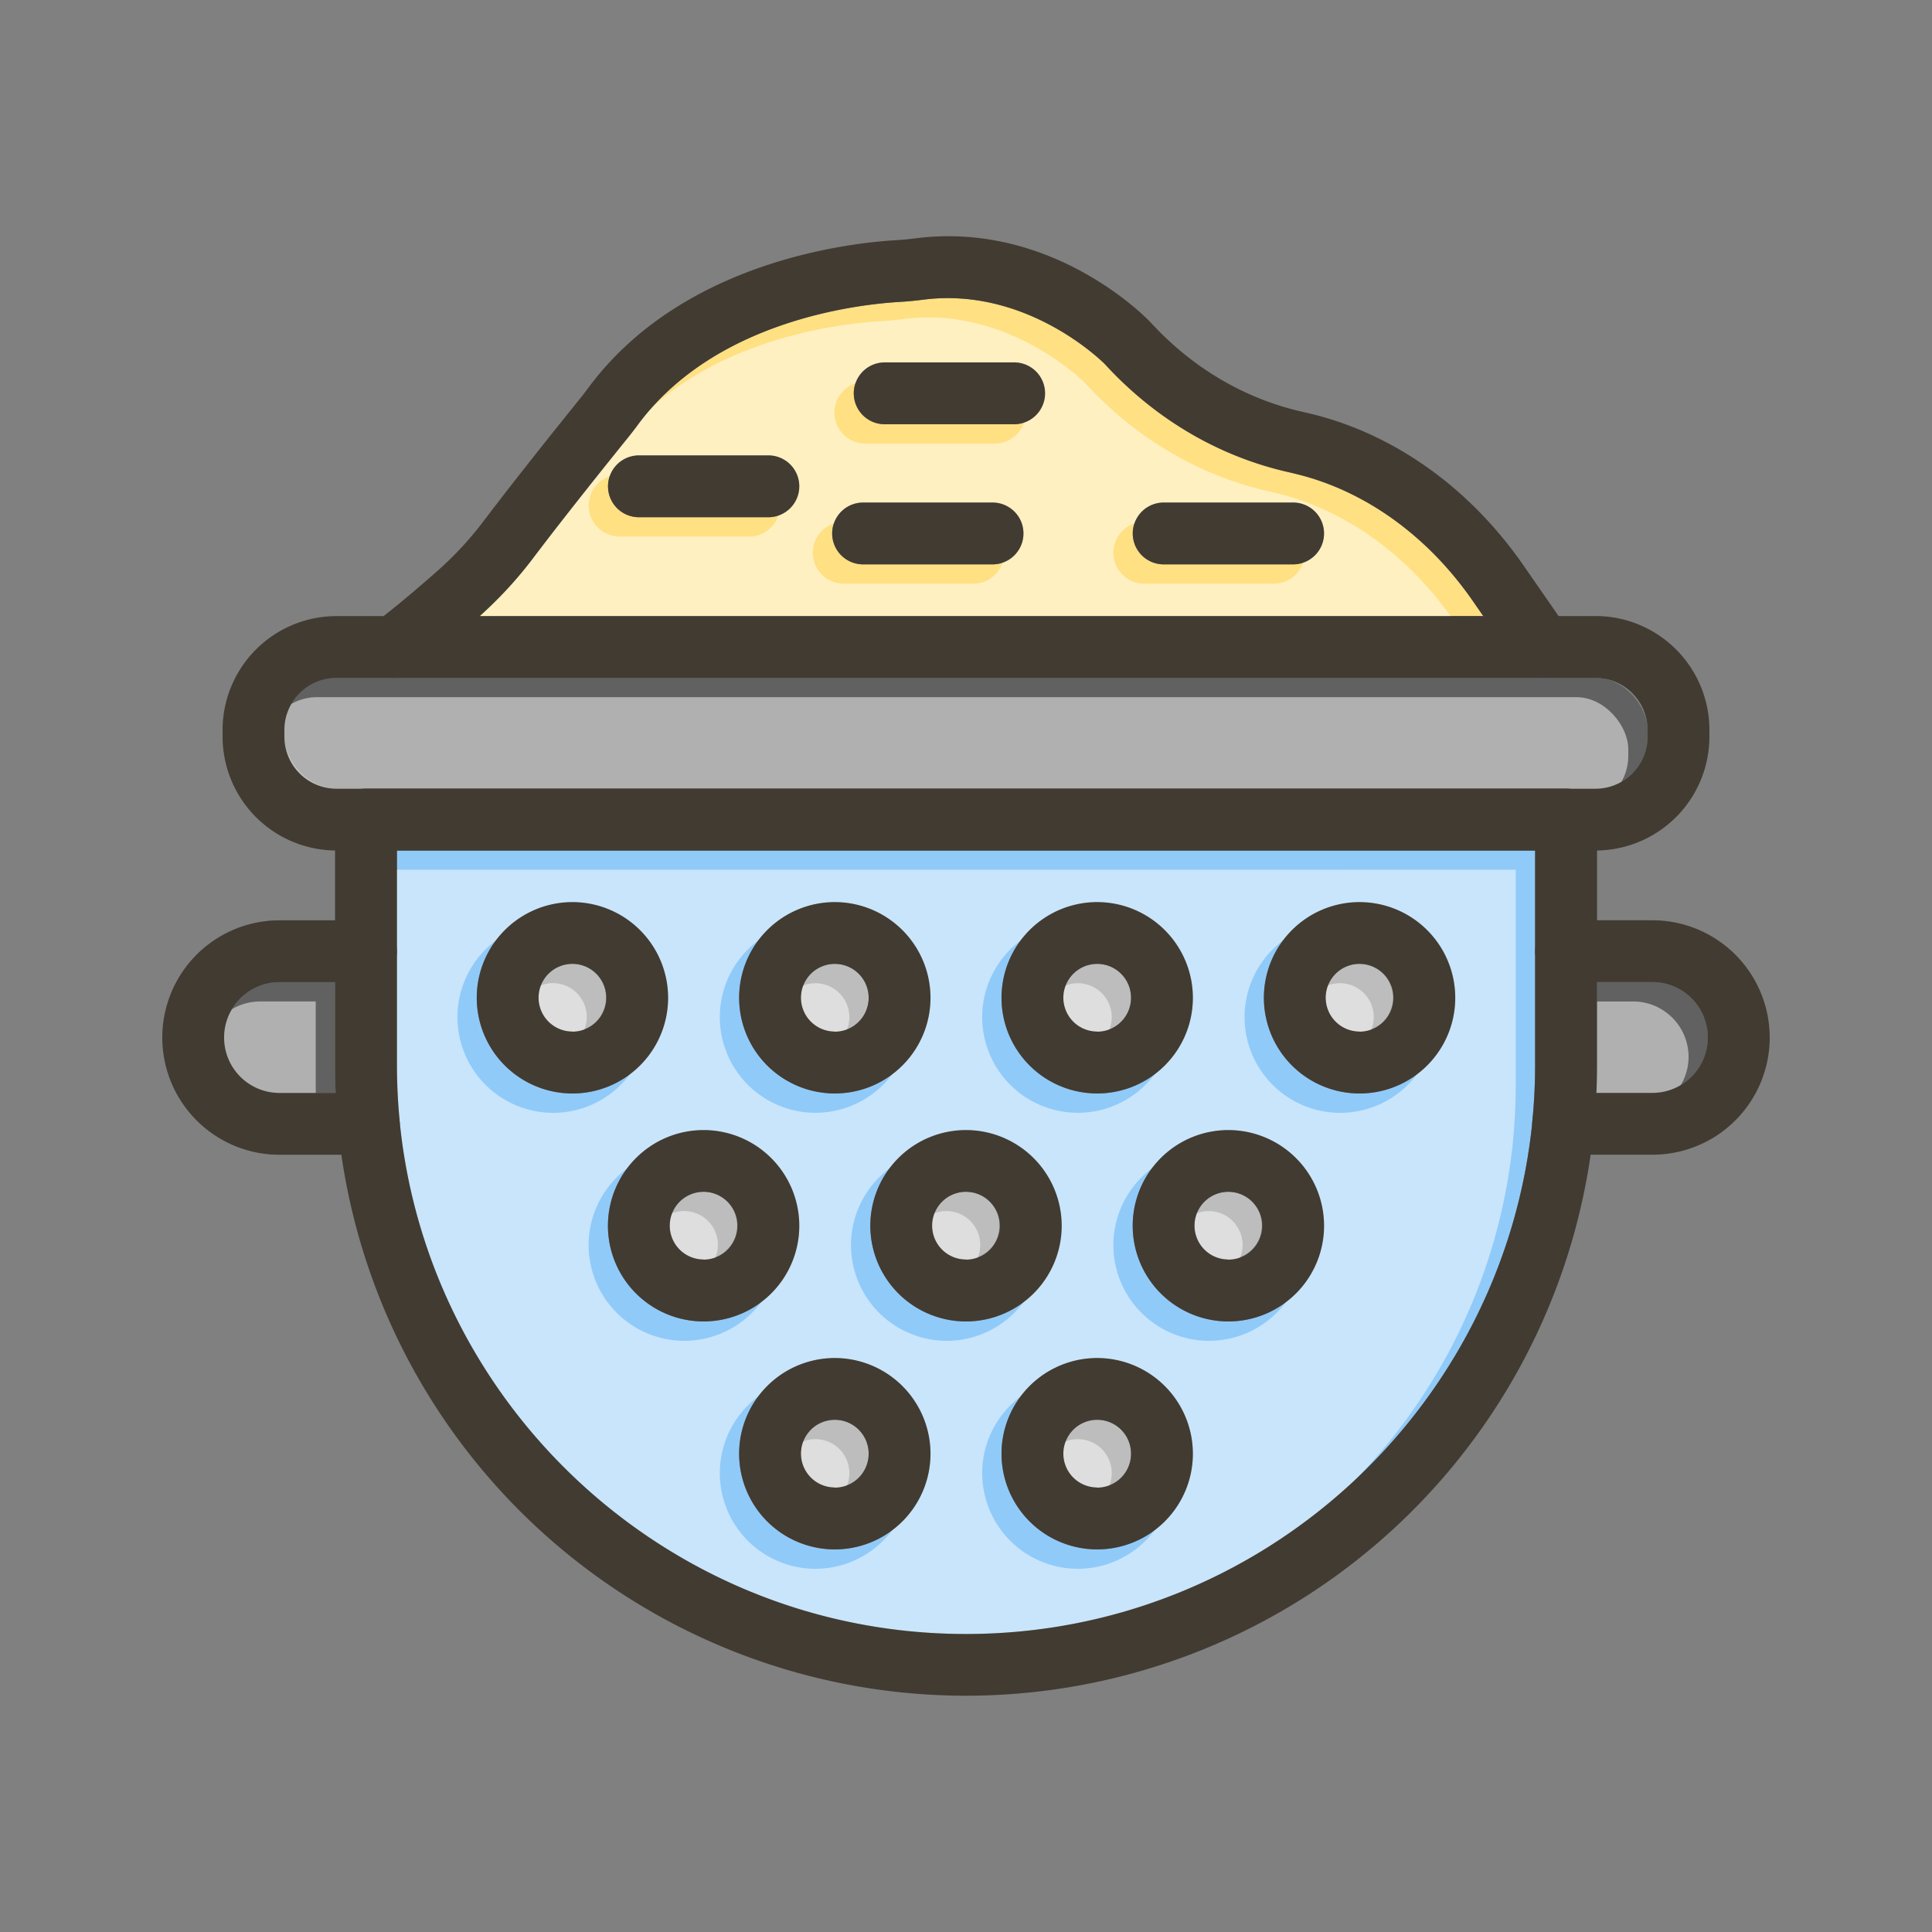 <svg id="Layer_1" viewBox="0 0 1000 1000" xmlns="http://www.w3.org/2000/svg" data-name="Layer 1"><rect x="0" y="0" width="1000" height="1000" fill="#808080" stroke="none"/><path d="m205.42 440.19v111q0 14.52 1.39 28.7s0 .1 0 .15a.38.38 0 0 1 0 .1s0 .1 0 .15c14.69 148.81 140.58 265.46 293.19 265.46s278.5-116.65 293.16-265.48a.76.76 0 0 1 0-.15.38.38 0 0 1 0-.1s0-.1 0-.15q1.38-14.16 1.39-28.7v-111zm362.48 26.74a49.52 49.52 0 1 1 -49.52 49.52 49.58 49.58 0 0 1 49.52-49.52zm-135.8 0a49.52 49.52 0 1 1 -49.53 49.52 49.58 49.58 0 0 1 49.53-49.52zm-185.33 49.52a49.52 49.52 0 1 1 49.52 49.55 49.57 49.57 0 0 1 -49.52-49.55zm67.9 118a49.52 49.52 0 1 1 49.52 49.55 49.58 49.58 0 0 1 -49.52-49.56zm117.43 167.55a49.52 49.52 0 1 1 49.52-49.52 49.59 49.59 0 0 1 -49.52 49.52zm18.38-167.51a49.52 49.52 0 1 1 49.52 49.51 49.57 49.57 0 0 1 -49.52-49.56zm117.42 167.51a49.52 49.52 0 1 1 49.53-49.52 49.58 49.58 0 0 1 -49.53 49.52zm67.91-118a49.52 49.52 0 1 1 49.52-49.52 49.57 49.57 0 0 1 -49.52 49.52zm67.9-118a49.52 49.52 0 1 1 49.52-49.52 49.57 49.57 0 0 1 -49.52 49.52z" fill="#90caf9"/><rect fill="#616161" height="57.34" rx="26.89" width="705.58" x="147.21" y="350.85"/><path d="m173.74 565.7h-29.07a28.67 28.67 0 0 1 0-57.34h28.75v42.81q0 7.29.32 14.53z" fill="#616161"/><path d="m884 537a28.68 28.68 0 0 1 -28.67 28.67h-29.07q.32-7.25.32-14.53v-42.78h28.75a28.7 28.7 0 0 1 28.67 28.64z" fill="#616161"/><circle cx="364.19" cy="634.44" fill="#bdbdbd" r="17.52" transform="matrix(.16 -.987 .987 .16 -320.39 892.3)"/><circle cx="500" cy="634.44" fill="#bdbdbd" r="17.52" transform="matrix(.16 -.987 .987 .16 -206.34 1026.36)"/><circle cx="635.81" cy="634.44" fill="#bdbdbd" r="17.52" transform="matrix(.16 -.987 .987 .16 -92.28 1160.41)"/><circle cx="296.29" cy="516.45" fill="#bdbdbd" r="17.52" transform="matrix(.16 -.987 .987 .16 -260.95 726.19)"/><path d="m449.62 516.45a17.53 17.53 0 1 1 -17.52-17.52 17.54 17.54 0 0 1 17.52 17.52z" fill="#bdbdbd"/><path d="m585.43 516.45a17.53 17.53 0 1 1 -17.53-17.52 17.54 17.54 0 0 1 17.53 17.52z" fill="#bdbdbd"/><circle cx="703.71" cy="516.45" fill="#bdbdbd" r="17.52" transform="matrix(.16 -.987 .987 .16 81.21 1128.35)"/><path d="m449.62 752.43a17.53 17.53 0 1 1 -17.52-17.52 17.54 17.54 0 0 1 17.52 17.52z" fill="#bdbdbd"/><path d="m585.43 752.43a17.53 17.53 0 1 1 -17.53-17.52 17.54 17.54 0 0 1 17.53 17.52z" fill="#bdbdbd"/><path d="m762.29 311c-23.16-33.41-55.3-56.66-90.5-65.45-1.76-.45-3.55-.87-5.37-1.29-35-8-67.09-26.6-92.69-53.81l-.53-.56-1.34-1.45c-2-2-41-40.19-94.14-33.31-4.18.53-8.07.9-11.91 1.13-21.74 1.26-95.71 9.56-135.62 63.59-1.65 2.24-3.44 4.55-5.31 6.87-7.22 8.93-32 39.73-48.69 61.84a208.37 208.37 0 0 1 -27.71 30.14l-.2.18h519.47zm-364.58-43.29h-67a16 16 0 0 1 0-32h67a16 16 0 1 1 0 32zm116 24.4h-67a16 16 0 1 1 0-32h67a16 16 0 0 1 0 32zm11.18-72.53h-67a16 16 0 0 1 0-32h67a16 16 0 0 1 0 32zm144.4 72.53h-67a16 16 0 0 1 0-32h67a16 16 0 0 1 0 32z" fill="#ffe082"/><g fill="#fff" opacity=".5"><path d="m195.42 450.19v111q0 14.52 1.39 28.7s0 .1 0 .15a.38.38 0 0 1 0 .1s0 .1 0 .15c14.69 148.81 140.58 265.46 293.19 265.46s278.5-116.65 293.16-265.48a.76.76 0 0 1 0-.15.38.38 0 0 1 0-.1s0-.1 0-.15q1.38-14.16 1.39-28.7v-111zm362.48 26.74a49.52 49.52 0 1 1 -49.52 49.52 49.58 49.58 0 0 1 49.52-49.52zm-135.8 0a49.52 49.52 0 1 1 -49.53 49.52 49.58 49.58 0 0 1 49.53-49.52zm-185.33 49.52a49.52 49.52 0 1 1 49.52 49.55 49.57 49.57 0 0 1 -49.52-49.55zm67.9 118a49.52 49.52 0 1 1 49.52 49.55 49.58 49.58 0 0 1 -49.52-49.56zm117.43 167.55a49.52 49.52 0 1 1 49.52-49.52 49.59 49.59 0 0 1 -49.52 49.52zm18.38-167.51a49.52 49.52 0 1 1 49.52 49.51 49.57 49.57 0 0 1 -49.52-49.56zm117.42 167.51a49.52 49.52 0 1 1 49.53-49.52 49.58 49.58 0 0 1 -49.53 49.52zm67.91-118a49.52 49.52 0 1 1 49.52-49.52 49.57 49.57 0 0 1 -49.52 49.52zm67.9-118a49.52 49.52 0 1 1 49.52-49.52 49.57 49.57 0 0 1 -49.52 49.52z"/><rect height="57.34" rx="26.89" width="705.58" x="137.21" y="360.85"/><path d="m163.74 575.7h-29.07a28.67 28.67 0 0 1 0-57.34h28.75v42.81q0 7.29.32 14.53z"/><path d="m874 547a28.68 28.68 0 0 1 -28.67 28.67h-29.07q.32-7.25.32-14.53v-42.78h28.75a28.7 28.7 0 0 1 28.67 28.64z"/><circle cx="354.19" cy="644.44" r="17.52" transform="matrix(.16 -.987 .987 .16 -338.66 890.83)"/><circle cx="490" cy="644.44" r="17.52" transform="matrix(.16 -.987 .987 .16 -224.61 1024.88)"/><circle cx="625.81" cy="644.44" r="17.52" transform="matrix(.16 -.987 .987 .16 -110.55 1158.94)"/><circle cx="286.29" cy="526.45" r="17.52" transform="matrix(.16 -.987 .987 .16 -279.22 724.72)"/><path d="m439.62 526.45a17.53 17.53 0 1 1 -17.52-17.52 17.54 17.54 0 0 1 17.52 17.52z"/><path d="m575.43 526.45a17.53 17.53 0 1 1 -17.53-17.52 17.54 17.54 0 0 1 17.53 17.52z"/><circle cx="693.71" cy="526.45" r="17.52" transform="matrix(.16 -.987 .987 .16 62.94 1126.87)"/><path d="m439.62 762.43a17.53 17.53 0 1 1 -17.52-17.52 17.54 17.54 0 0 1 17.52 17.52z"/><path d="m575.43 762.43a17.53 17.53 0 1 1 -17.53-17.52 17.54 17.54 0 0 1 17.53 17.52z"/><path d="m752.29 321c-23.16-33.41-55.3-56.66-90.5-65.45-1.76-.45-3.55-.87-5.37-1.29-35-8-67.09-26.6-92.69-53.81l-.53-.56-1.34-1.45c-2-2-41-40.19-94.14-33.31-4.18.53-8.07.9-11.91 1.13-21.74 1.26-95.71 9.56-135.62 63.59-1.65 2.24-3.44 4.55-5.31 6.87-7.22 8.93-32 39.73-48.69 61.84a208.37 208.37 0 0 1 -27.71 30.14l-.2.18h519.47zm-364.58-43.29h-67a16 16 0 0 1 0-32h67a16 16 0 1 1 0 32zm116 24.4h-67a16 16 0 1 1 0-32h67a16 16 0 0 1 0 32zm11.18-72.53h-67a16 16 0 0 1 0-32h67a16 16 0 0 1 0 32zm144.4 72.53h-67a16 16 0 0 1 0-32h67a16 16 0 0 1 0 32z"/></g><g fill="#413b32"><path d="m205.42 551.17v-58.81a16 16 0 0 1 -16 16h-16v42.81q0 7.29.32 14.53h17.17a15.69 15.69 0 0 1 2.28.16q.72.1 1.41.27c.38.09.75.19 1.12.31l.58.19a16.3 16.3 0 0 1 3.56 1.8 15.84 15.84 0 0 1 2.36 2 6.82 6.82 0 0 1 .53.55 6.69 6.69 0 0 1 .5.58c.31.38.61.77.89 1.17a.56.56 0 0 0 .1.15c.12.19.24.37.35.56s.31.53.45.8.16.29.23.44a15.23 15.23 0 0 1 1 2.63c.05.18.1.36.14.54s.12.48.16.72a12.07 12.07 0 0 1 .22 1.34q-1.36-14.2-1.37-28.74zm605.16-143h-621.16a16 16 0 0 0 -16 16v127q0 7.29.32 14.53.69 16.15 2.95 32a326.66 326.66 0 0 0 646.62 0q2.25-15.84 3-32 .32-7.25.32-14.53v-127a16 16 0 0 0 -16.05-15.98zm-310.58 437.58c-152.61 0-278.5-116.65-293.15-265.48 0 0 0-.1 0-.15a.38.38 0 0 0 0-.1s0-.1 0-.15q-1.38-14.16-1.39-28.7v-111h589.12v111q0 14.52-1.39 28.7s0 .1 0 .15a.38.38 0 0 0 0 .1.76.76 0 0 0 0 .15c-14.69 148.83-140.58 265.48-293.19 265.48zm-293.19-265.88q-1.38-14.16-1.39-28.7v-58.81a16 16 0 0 1 -16 16h-16v42.81q0 7.29.32 14.53h17.17a15.69 15.69 0 0 1 2.28.16q.72.1 1.41.27c.38.09.75.19 1.12.31l.58.19a16.3 16.3 0 0 1 3.56 1.8 15.84 15.84 0 0 1 2.36 2 6.82 6.82 0 0 1 .53.55 6.69 6.69 0 0 1 .5.58c.31.38.61.77.89 1.17a.56.56 0 0 0 .1.15c.12.19.24.37.35.56s.31.53.45.8.16.29.23.44a15.23 15.23 0 0 1 1 2.63c.05.18.1.36.14.54s.12.48.16.72a14.88 14.88 0 0 1 .23 1.49s.01-.14.01-.19z"/><path d="m785.16 344-17.41-25.11h-519.47c-8.75 7.78-21.8 19-34.6 28.75a16 16 0 0 1 -9.66 3.25h594.3a16 16 0 0 1 -13.16-6.89zm40.74-25.11h-651.8a59 59 0 0 0 -58.89 58.89v3.56a59 59 0 0 0 58.21 58.88h653.16a59 59 0 0 0 58.21-58.88v-3.56a59 59 0 0 0 -58.89-58.93zm26.89 62.45a26.92 26.92 0 0 1 -26.89 26.89h-651.8a26.92 26.92 0 0 1 -26.89-26.89v-3.56a26.92 26.92 0 0 1 26.89-26.89h651.8a26.92 26.92 0 0 1 26.89 26.89zm-67.63-37.34-17.41-25.11h-519.47c-8.75 7.78-21.8 19-34.6 28.75a16 16 0 0 1 -9.66 3.25h594.3a16 16 0 0 1 -13.16-6.89z"/><path d="m206.91 581.7a16 16 0 0 1 -16 16h-46.24a60.67 60.67 0 0 1 0-121.34h44.75a16 16 0 0 1 0 32h-44.75a28.67 28.67 0 1 0 0 57.34h46.24a15.69 15.69 0 0 1 2.28.16q.72.1 1.41.27c.38.09.75.19 1.12.31l.58.19a16.3 16.3 0 0 1 3.56 1.8 15.84 15.84 0 0 1 2.36 2l.53.55.5.58c.31.38.61.77.89 1.17a.56.56 0 0 0 .1.15c.12.19.24.37.35.56s.31.53.45.8.16.29.23.44a15.23 15.23 0 0 1 1 2.63c.05.18.1.36.14.54s.12.48.16.72a12.07 12.07 0 0 1 .22 1.34s0 .1 0 .15a.38.38 0 0 1 0 .1s0 .1 0 .15c.1.43.12.91.12 1.39z"/><path d="m916 537a60.67 60.67 0 0 1 -60.67 60.67h-46.24a16 16 0 0 1 -16-16 13.56 13.56 0 0 1 .07-1.43.76.76 0 0 1 0-.15.38.38 0 0 1 0-.1s0-.1 0-.15a16 16 0 0 1 15.9-14.17h46.24a28.67 28.67 0 0 0 0-57.34h-44.72a16 16 0 0 1 0-32h44.75a60.74 60.74 0 0 1 60.67 60.67z"/><path d="m807.42 348a16 16 0 0 1 -22.26-4l-17.41-25.11-5.46-7.89c-23.16-33.41-55.3-56.66-90.5-65.45-1.76-.45-3.55-.87-5.37-1.29-35-8-67.09-26.6-92.69-53.81l-.53-.56-1.34-1.45c-2-2-41-40.19-94.14-33.31-4.18.53-8.07.9-11.91 1.13-21.74 1.26-95.71 9.56-135.62 63.59-1.65 2.24-3.44 4.55-5.31 6.87-7.22 8.93-32 39.73-48.69 61.84a208.37 208.37 0 0 1 -27.71 30.14l-.2.18c-8.75 7.78-21.8 19-34.6 28.75a16 16 0 0 1 -19.35-25.5c1.4-1.06 2.81-2.15 4.22-3.25 10.7-8.37 21.3-17.54 28.67-24.09a176 176 0 0 0 23.42-25.51c17-22.5 42.05-53.64 49.34-62.65 1.57-1.95 3.08-3.91 4.46-5.78 48.19-65.23 134.27-75.07 159.5-76.54 3.08-.18 6.25-.48 9.69-.92 70.74-9.15 119.42 40.9 121.46 43l.29.31 1.22 1.3.5.53c21.17 22.49 47.64 37.9 76.49 44.49 2.06.47 4 .94 6 1.42 42.72 10.67 81.44 38.47 109 78.27l18.1 26.11 4.77 6.88a16 16 0 0 1 -4.04 22.3z"/><path d="m364.19 584.92a49.52 49.52 0 1 0 49.52 49.52 49.58 49.58 0 0 0 -49.52-49.52zm0 67a17.52 17.52 0 1 1 17.52-17.52 17.54 17.54 0 0 1 -17.52 17.6z"/><path d="m500 584.92a49.52 49.52 0 1 0 49.52 49.52 49.57 49.57 0 0 0 -49.52-49.52zm0 67a17.52 17.52 0 1 1 17.52-17.52 17.54 17.54 0 0 1 -17.52 17.6z"/><path d="m635.81 584.92a49.52 49.52 0 1 0 49.52 49.52 49.57 49.57 0 0 0 -49.52-49.52zm0 67a17.52 17.52 0 1 1 17.52-17.52 17.54 17.54 0 0 1 -17.52 17.6z"/><path d="m296.29 466.93a49.52 49.52 0 1 0 49.52 49.52 49.57 49.57 0 0 0 -49.52-49.52zm0 67a17.52 17.52 0 1 1 17.52-17.52 17.54 17.54 0 0 1 -17.52 17.59z"/><path d="m432.1 466.93a49.52 49.52 0 1 0 49.52 49.52 49.58 49.58 0 0 0 -49.52-49.52zm0 67a17.52 17.52 0 1 1 17.52-17.52 17.54 17.54 0 0 1 -17.52 17.59z"/><path d="m567.9 466.93a49.52 49.52 0 1 0 49.53 49.52 49.58 49.58 0 0 0 -49.53-49.52zm0 67a17.52 17.52 0 1 1 17.53-17.52 17.54 17.54 0 0 1 -17.53 17.59z"/><path d="m703.71 466.93a49.52 49.52 0 1 0 49.52 49.52 49.57 49.57 0 0 0 -49.52-49.52zm0 67a17.52 17.52 0 1 1 17.52-17.52 17.54 17.54 0 0 1 -17.52 17.59z"/><path d="m432.1 702.91a49.52 49.52 0 1 0 49.52 49.52 49.58 49.58 0 0 0 -49.52-49.52zm0 67a17.52 17.52 0 1 1 17.52-17.52 17.54 17.54 0 0 1 -17.52 17.61z"/><path d="m567.9 702.91a49.52 49.52 0 1 0 49.53 49.52 49.58 49.58 0 0 0 -49.53-49.52zm0 67a17.52 17.52 0 1 1 17.53-17.52 17.54 17.54 0 0 1 -17.53 17.61z"/><path d="m413.71 251.71a16 16 0 0 1 -16 16h-67a16 16 0 0 1 0-32h67a16 16 0 0 1 16 16z"/><path d="m529.75 276.11a16 16 0 0 1 -16 16h-67a16 16 0 1 1 0-32h67a16 16 0 0 1 16 16z"/><path d="m685.33 276.11a16 16 0 0 1 -16 16h-67a16 16 0 0 1 0-32h67a16 16 0 0 1 16 16z"/><path d="m540.93 203.58a16 16 0 0 1 -16 16h-67a16 16 0 0 1 0-32h67a16 16 0 0 1 16 16z"/></g></svg>